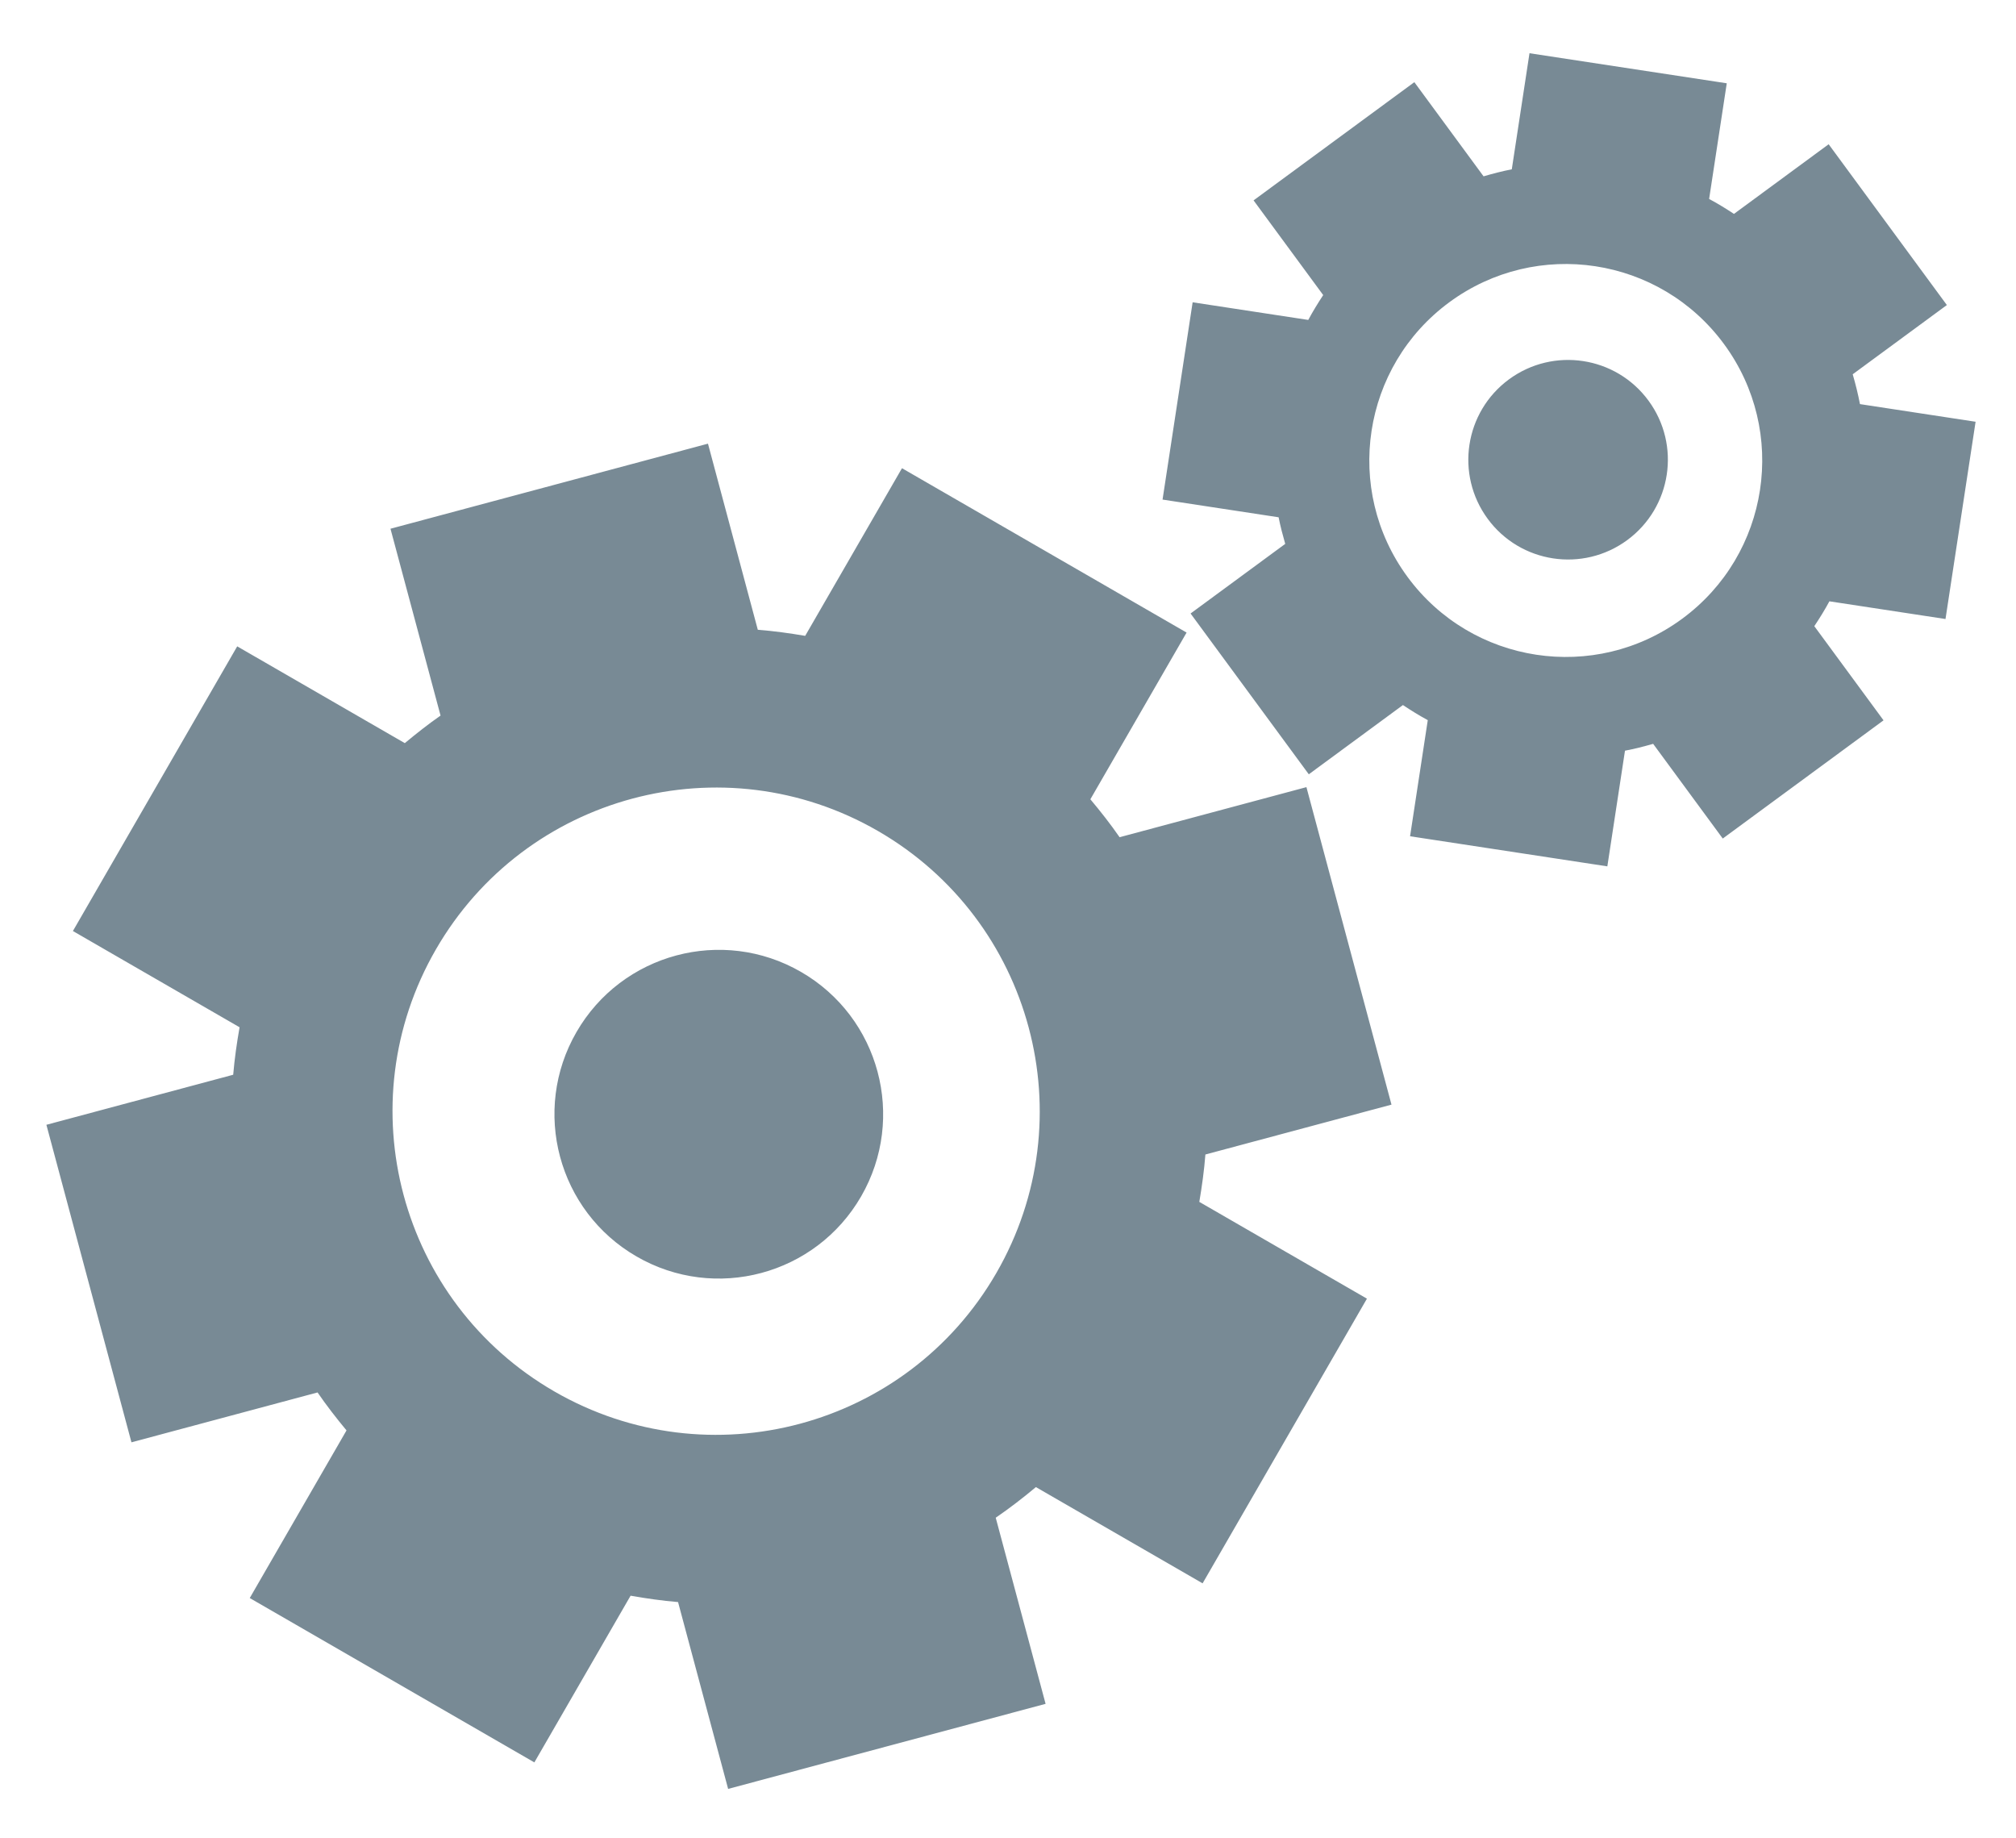 <svg xmlns="http://www.w3.org/2000/svg"
 xmlns:xlink="http://www.w3.org/1999/xlink"
 width="68px" height="62px"  viewBox="0 0 68 62">
<path fill-rule="evenodd"  fill="#788a95"
 d="M46.107,43.799 C46.107,43.799 40.564,53.4 40.564,53.4 C40.564,53.4 34.941,50.154 34.941,50.154 C34.504,50.52 34.053,50.867 33.586,51.187 C33.586,51.187 35.268,57.464 35.268,57.464 C35.268,57.464 24.56,60.333 24.56,60.333 C24.56,60.333 22.871,54.032 22.871,54.032 C22.336,53.987 21.802,53.911 21.27,53.817 C21.27,53.817 18.024,59.439 18.024,59.439 C18.024,59.439 8.424,53.896 8.424,53.896 C8.424,53.896 11.688,48.242 11.688,48.242 C11.344,47.828 11.014,47.403 10.711,46.962 C10.711,46.962 4.434,48.644 4.434,48.644 C4.434,48.644 1.565,37.935 1.565,37.935 C1.565,37.935 7.866,36.247 7.866,36.247 C7.911,35.712 7.987,35.178 8.081,34.646 C8.081,34.646 2.459,31.4 2.459,31.4 C2.459,31.4 8.001,21.799 8.001,21.799 C8.001,21.799 13.654,25.063 13.654,25.063 C14.046,24.738 14.445,24.422 14.86,24.134 C14.86,24.134 13.171,17.832 13.171,17.832 C13.171,17.832 23.88,14.963 23.88,14.963 C23.88,14.963 25.561,21.24 25.561,21.24 C26.095,21.281 26.628,21.355 27.159,21.445 C27.159,21.445 30.424,15.791 30.424,15.791 C30.424,15.791 40.024,21.334 40.024,21.334 C40.024,21.334 36.778,26.957 36.778,26.957 C37.126,27.37 37.458,27.795 37.764,28.236 C37.764,28.236 44.066,26.547 44.066,26.547 C44.066,26.547 46.935,37.255 46.935,37.255 C46.935,37.255 40.658,38.937 40.658,38.937 C40.617,39.471 40.543,40.004 40.453,40.535 C40.453,40.535 46.107,43.799 46.107,43.799 ZM29.612,28.025 C24.392,25.011 17.717,26.799 14.703,32.02 C11.69,37.24 13.478,43.915 18.698,46.928 C23.918,49.942 30.593,48.154 33.607,42.934 C36.621,37.714 34.832,31.039 29.612,28.025 ZM21.474,42.378 C18.823,40.848 17.914,37.458 19.445,34.807 C20.976,32.156 24.366,31.247 27.017,32.778 C29.668,34.308 30.576,37.698 29.046,40.35 C27.515,43.001 24.125,43.909 21.474,42.378 ZM61.681,4.865 C61.681,4.865 65.668,10.288 65.668,10.288 C65.668,10.288 62.492,12.623 62.492,12.623 C62.589,12.956 62.672,13.291 62.737,13.629 C62.737,13.629 66.637,14.224 66.637,14.224 C66.637,14.224 65.622,20.877 65.622,20.877 C65.622,20.877 61.706,20.28 61.706,20.28 C61.551,20.567 61.379,20.845 61.197,21.118 C61.197,21.118 63.532,24.294 63.532,24.294 C63.532,24.294 58.109,28.281 58.109,28.281 C58.109,28.281 55.761,25.087 55.761,25.087 C55.446,25.177 55.13,25.258 54.811,25.318 C54.811,25.318 54.216,29.219 54.216,29.219 C54.216,29.219 47.562,28.204 47.562,28.204 C47.562,28.204 48.159,24.288 48.159,24.288 C47.873,24.133 47.594,23.961 47.321,23.779 C47.321,23.779 44.146,26.114 44.146,26.114 C44.146,26.114 40.158,20.691 40.158,20.691 C40.158,20.691 43.351,18.343 43.351,18.343 C43.266,18.046 43.187,17.748 43.128,17.446 C43.128,17.446 39.213,16.849 39.213,16.849 C39.213,16.849 40.228,10.195 40.228,10.195 C40.228,10.195 44.128,10.79 44.128,10.79 C44.281,10.504 44.452,10.225 44.632,9.952 C44.632,9.952 42.283,6.758 42.283,6.758 C42.283,6.758 47.706,2.771 47.706,2.771 C47.706,2.771 50.041,5.947 50.041,5.947 C50.356,5.854 50.673,5.773 50.993,5.71 C50.993,5.71 51.59,1.795 51.59,1.795 C51.59,1.795 58.244,2.809 58.244,2.809 C58.244,2.809 57.649,6.71 57.649,6.71 C57.935,6.863 58.214,7.034 58.487,7.214 C58.487,7.214 61.681,4.865 61.681,4.865 ZM48.888,10.192 C45.94,12.36 45.307,16.508 47.475,19.456 C49.643,22.404 53.791,23.037 56.739,20.869 C59.688,18.701 60.32,14.553 58.152,11.605 C55.984,8.656 51.837,8.024 48.888,10.192 ZM54.886,18.216 C53.388,19.317 51.282,18.996 50.181,17.499 C49.08,16.001 49.401,13.895 50.898,12.794 C52.396,11.693 54.502,12.014 55.603,13.511 C56.705,15.009 56.383,17.115 54.886,18.216 Z"/>
</svg>